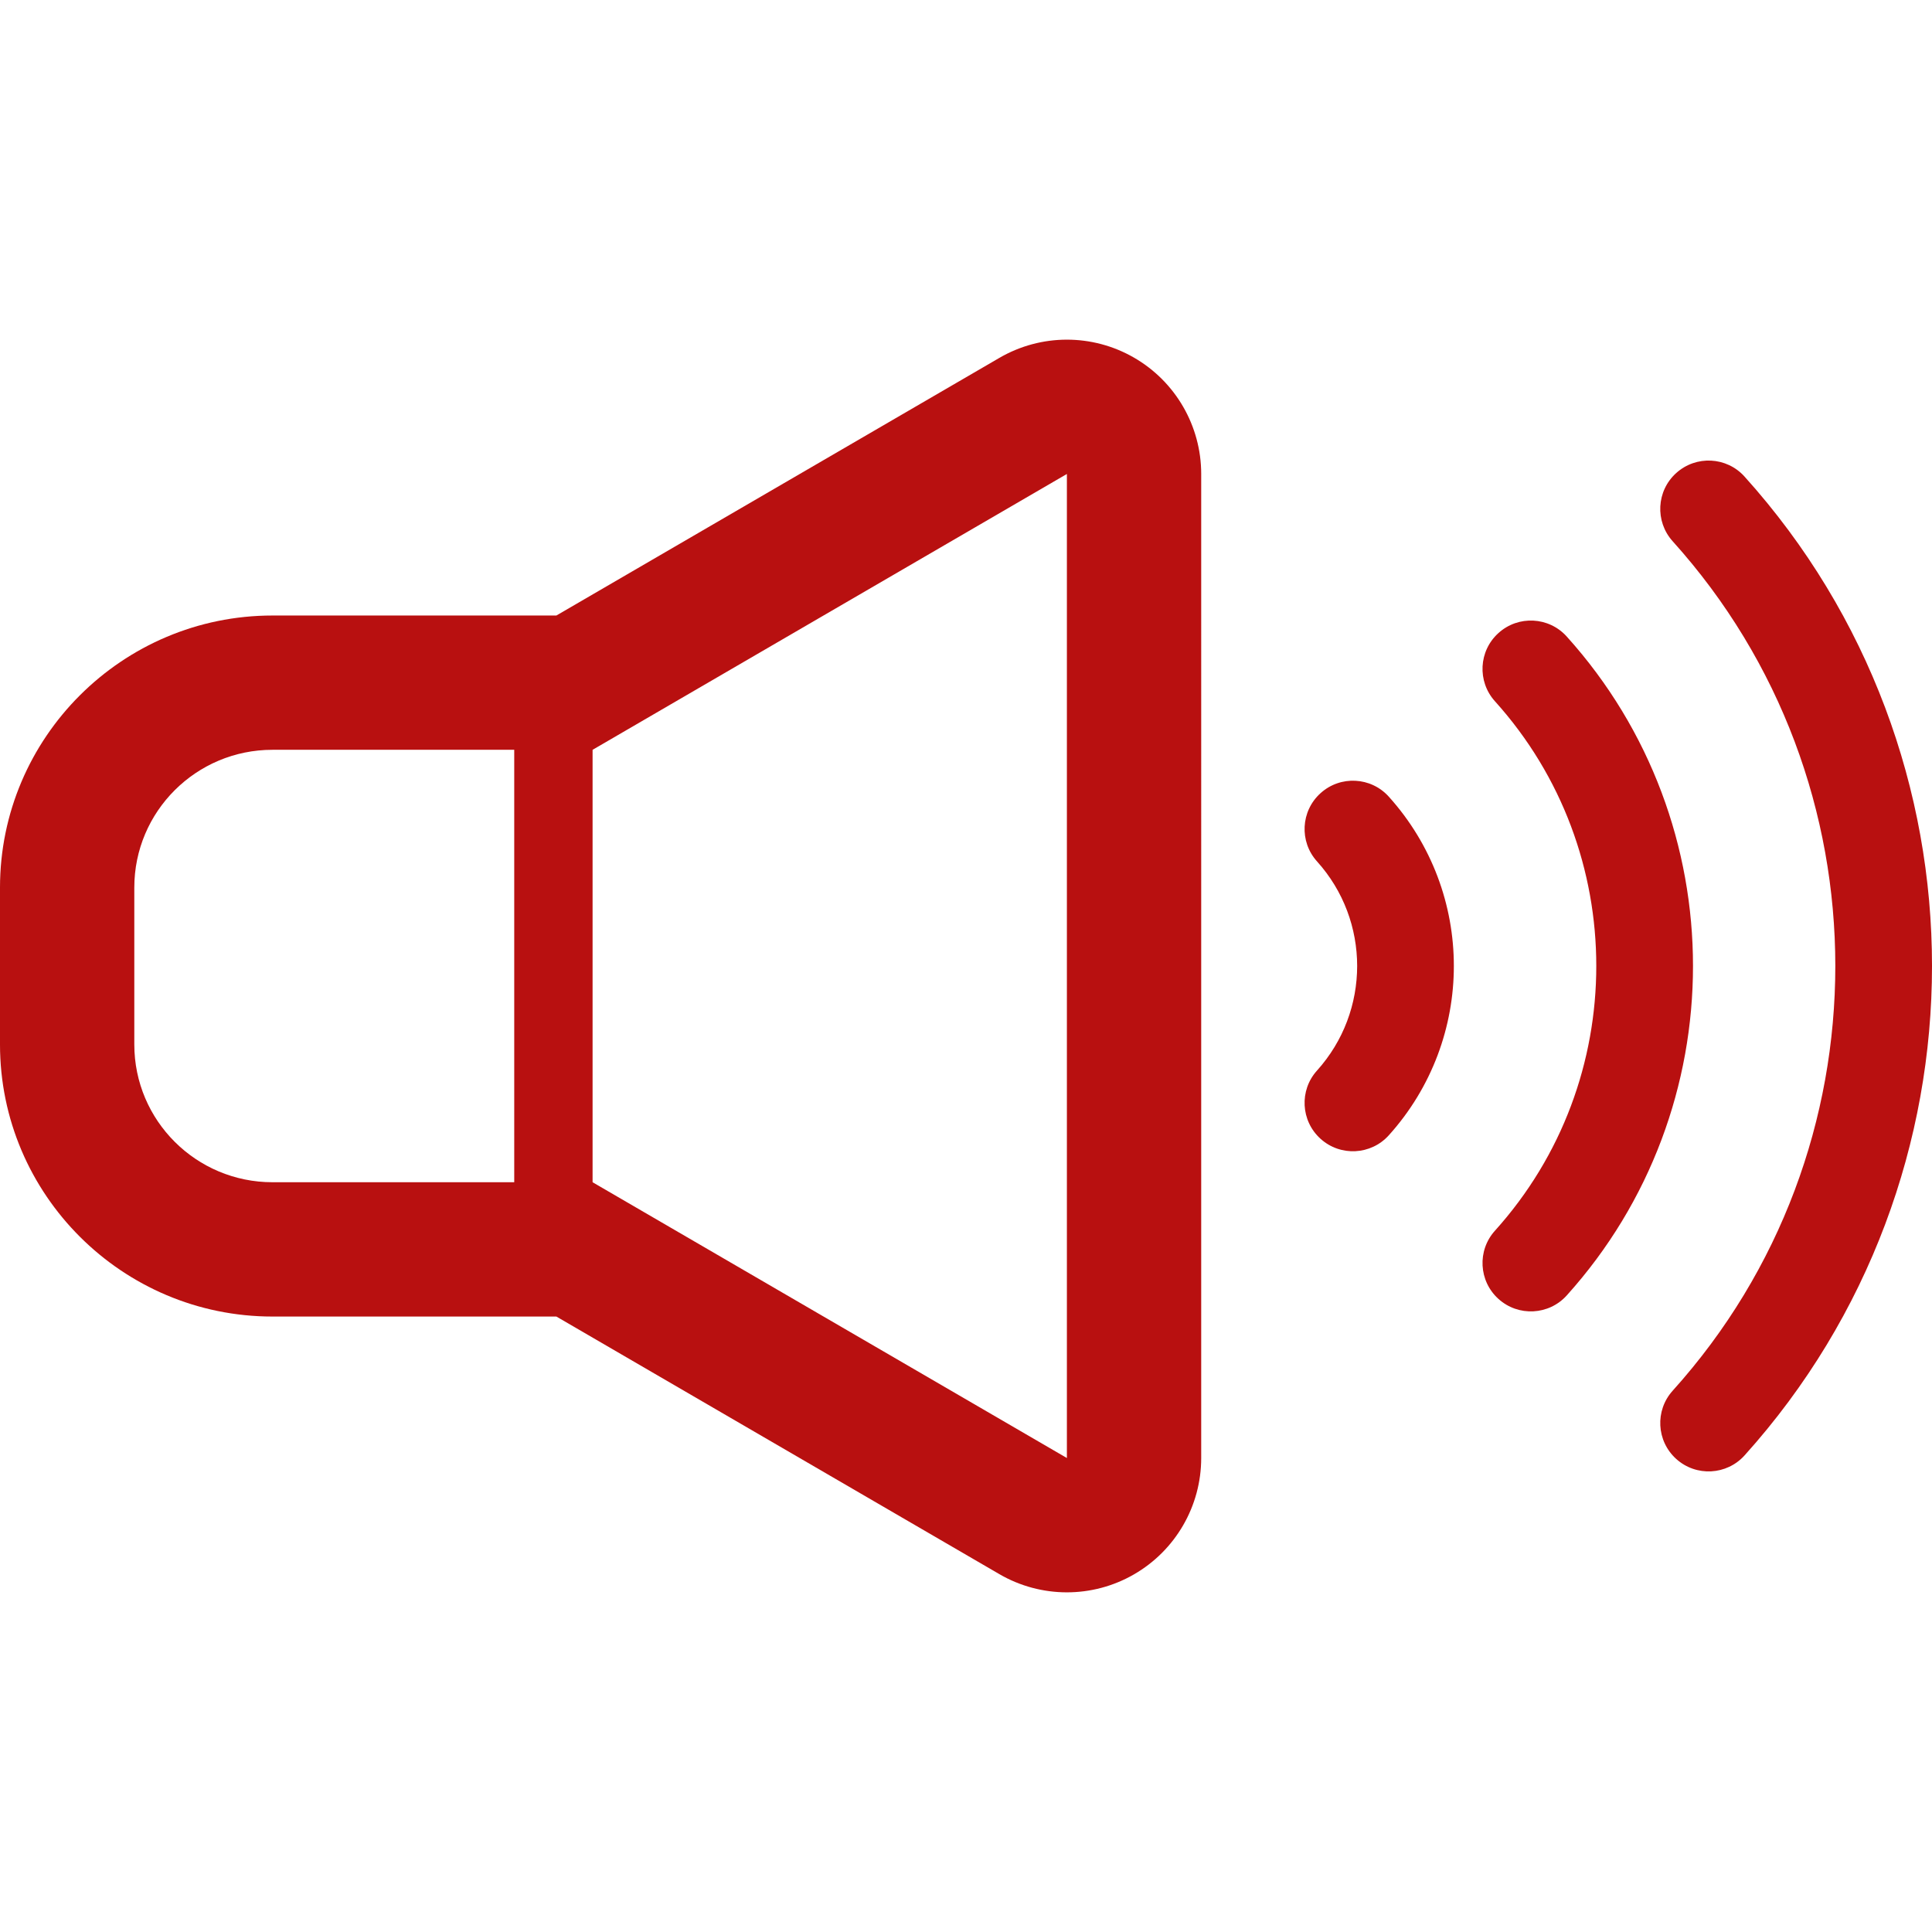 <!--?xml version="1.0" encoding="utf-8"?-->
<!-- Generator: Adobe Illustrator 18.1.1, SVG Export Plug-In . SVG Version: 6.00 Build 0)  -->

<svg version="1.1" id="_x32_" xmlns="http://www.w3.org/2000/svg" xmlns:xlink="http://www.w3.org/1999/xlink" x="0px" y="0px" viewBox="0 0 512 512" style="width: 256px; height: 256px; opacity: 1;" xml:space="preserve">
<style type="text/css">
	.st0{fill:#4B4B4B;}
</style>
<g>
	<path class="st0" d="M300.488,94.756c-5.494-3.162-11.622-4.743-17.75-4.743c-6.175,0-12.358,1.612-17.89,4.828l-117.401,68.277
		H72.213C32.401,163.119,0,195.464,0,235.214v41.58c0,39.758,32.401,72.104,72.213,72.104h75.234l117.401,68.268
		c5.533,3.216,11.716,4.82,17.89,4.82c6.128,0,12.256-1.58,17.75-4.743c11.036-6.354,17.844-18.109,17.844-30.851V125.607
		C318.332,112.874,311.524,101.104,300.488,94.756z M136.278,313.304H72.213c-20.224,0-36.62-16.348-36.62-36.51v-41.58
		c0-20.161,16.396-36.51,36.62-36.51h64.065V313.304z M282.738,386.393l-125.697-73.089V198.704h0.008l125.689-73.097V386.393z" style="fill: rgb(184, 16, 16);"></path>
	<path class="st0" d="M415.205,168.691c-4.727-5.26-12.835-5.682-18.086-0.939c-5.26,4.727-5.682,12.827-0.947,18.086
		c17.914,19.879,26.859,44.97,26.859,70.154c0,25.193-8.946,50.284-26.851,70.154c-4.743,5.252-4.32,13.359,0.939,18.095
		c5.251,4.735,13.359,4.312,18.086-0.939c22.297-24.738,33.465-56.067,33.457-87.31C448.67,224.758,437.502,193.422,415.205,168.691
		z" style="fill: rgb(184, 16, 16);"></path>
	<path class="st0" d="M462.311,126.288c-4.735-5.26-12.827-5.674-18.086-0.939c-5.267,4.735-5.682,12.834-0.947,18.094
		c28.738,31.892,43.092,72.173,43.099,112.549c-0.007,40.376-14.36,80.658-43.099,112.558c-4.735,5.251-4.32,13.351,0.947,18.094
		c5.259,4.735,13.351,4.32,18.102-0.947c33.104-36.76,49.681-83.279,49.673-129.704
		C512.008,209.567,495.432,163.048,462.311,126.288z" style="fill: rgb(184, 16, 16);"></path>
	<path class="st0" d="M349.966,210.193c-5.26,4.727-5.682,12.835-0.947,18.086c7.106,7.889,10.628,17.758,10.644,27.713
		c-0.015,9.955-3.538,19.824-10.644,27.721c-4.735,5.252-4.312,13.351,0.947,18.087c5.251,4.743,13.36,4.312,18.086-0.939
		c11.473-12.726,17.241-28.84,17.233-44.868c0.008-16.028-5.76-32.134-17.233-44.86C363.326,205.873,355.217,205.45,349.966,210.193
		z" style="fill: rgb(184, 16, 16);"></path>
</g>
</svg>
